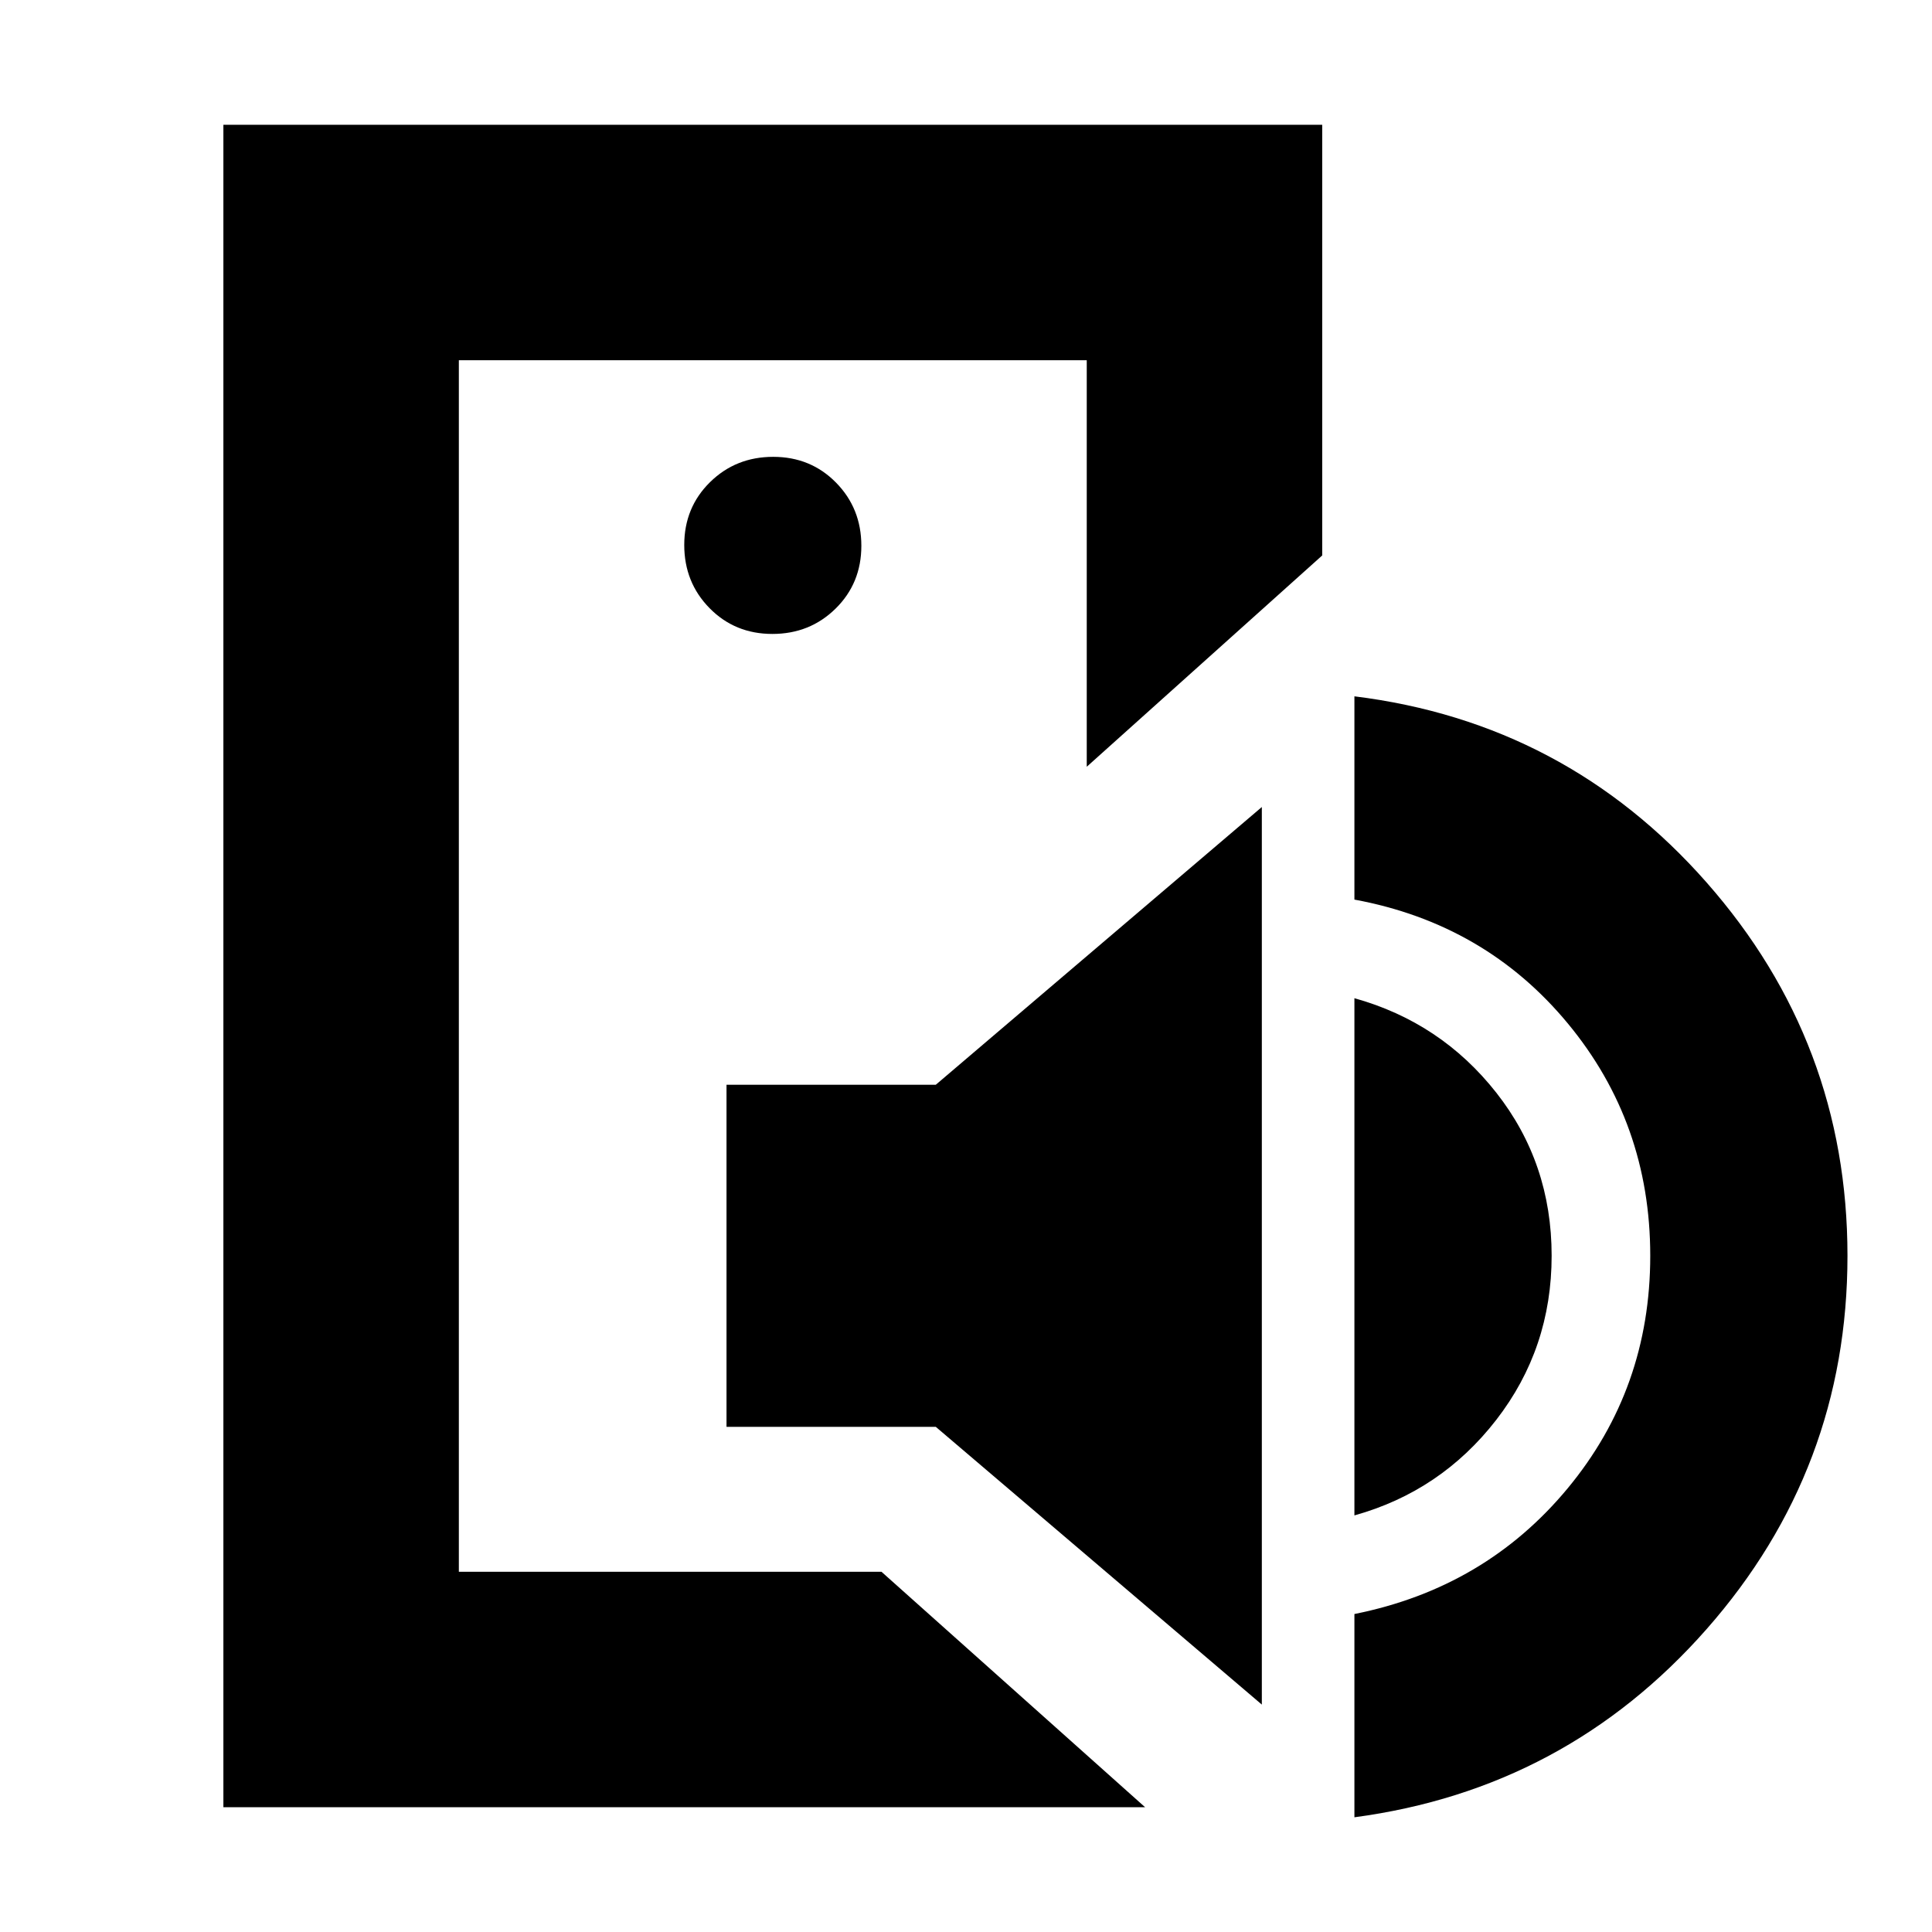<svg xmlns="http://www.w3.org/2000/svg" height="20" viewBox="0 -960 960 960" width="20"><path d="M228-179v-602 602ZM111-62v-836h546v214L540-579v-202H228v602h210L569-62H111Zm250-189v-170h104l162-138v446L465-251H361Zm312 44v-257q43 12 70.5 46.95t27.5 81q0 46.05-27.5 81.55T673-207Zm0 150v-101q65-13 106-62.5T820-336q0-66-41-115.5T673-513v-101q105 13 175 92.5T918-336q0 106-70 185.5T673-57ZM383.79-645q18.61 0 31.41-12.59t12.8-31.2q0-18.61-12.59-31.41t-31.2-12.8q-18.61 0-31.41 12.59t-12.8 31.2q0 18.61 12.59 31.41t31.2 12.8Z"/></svg>